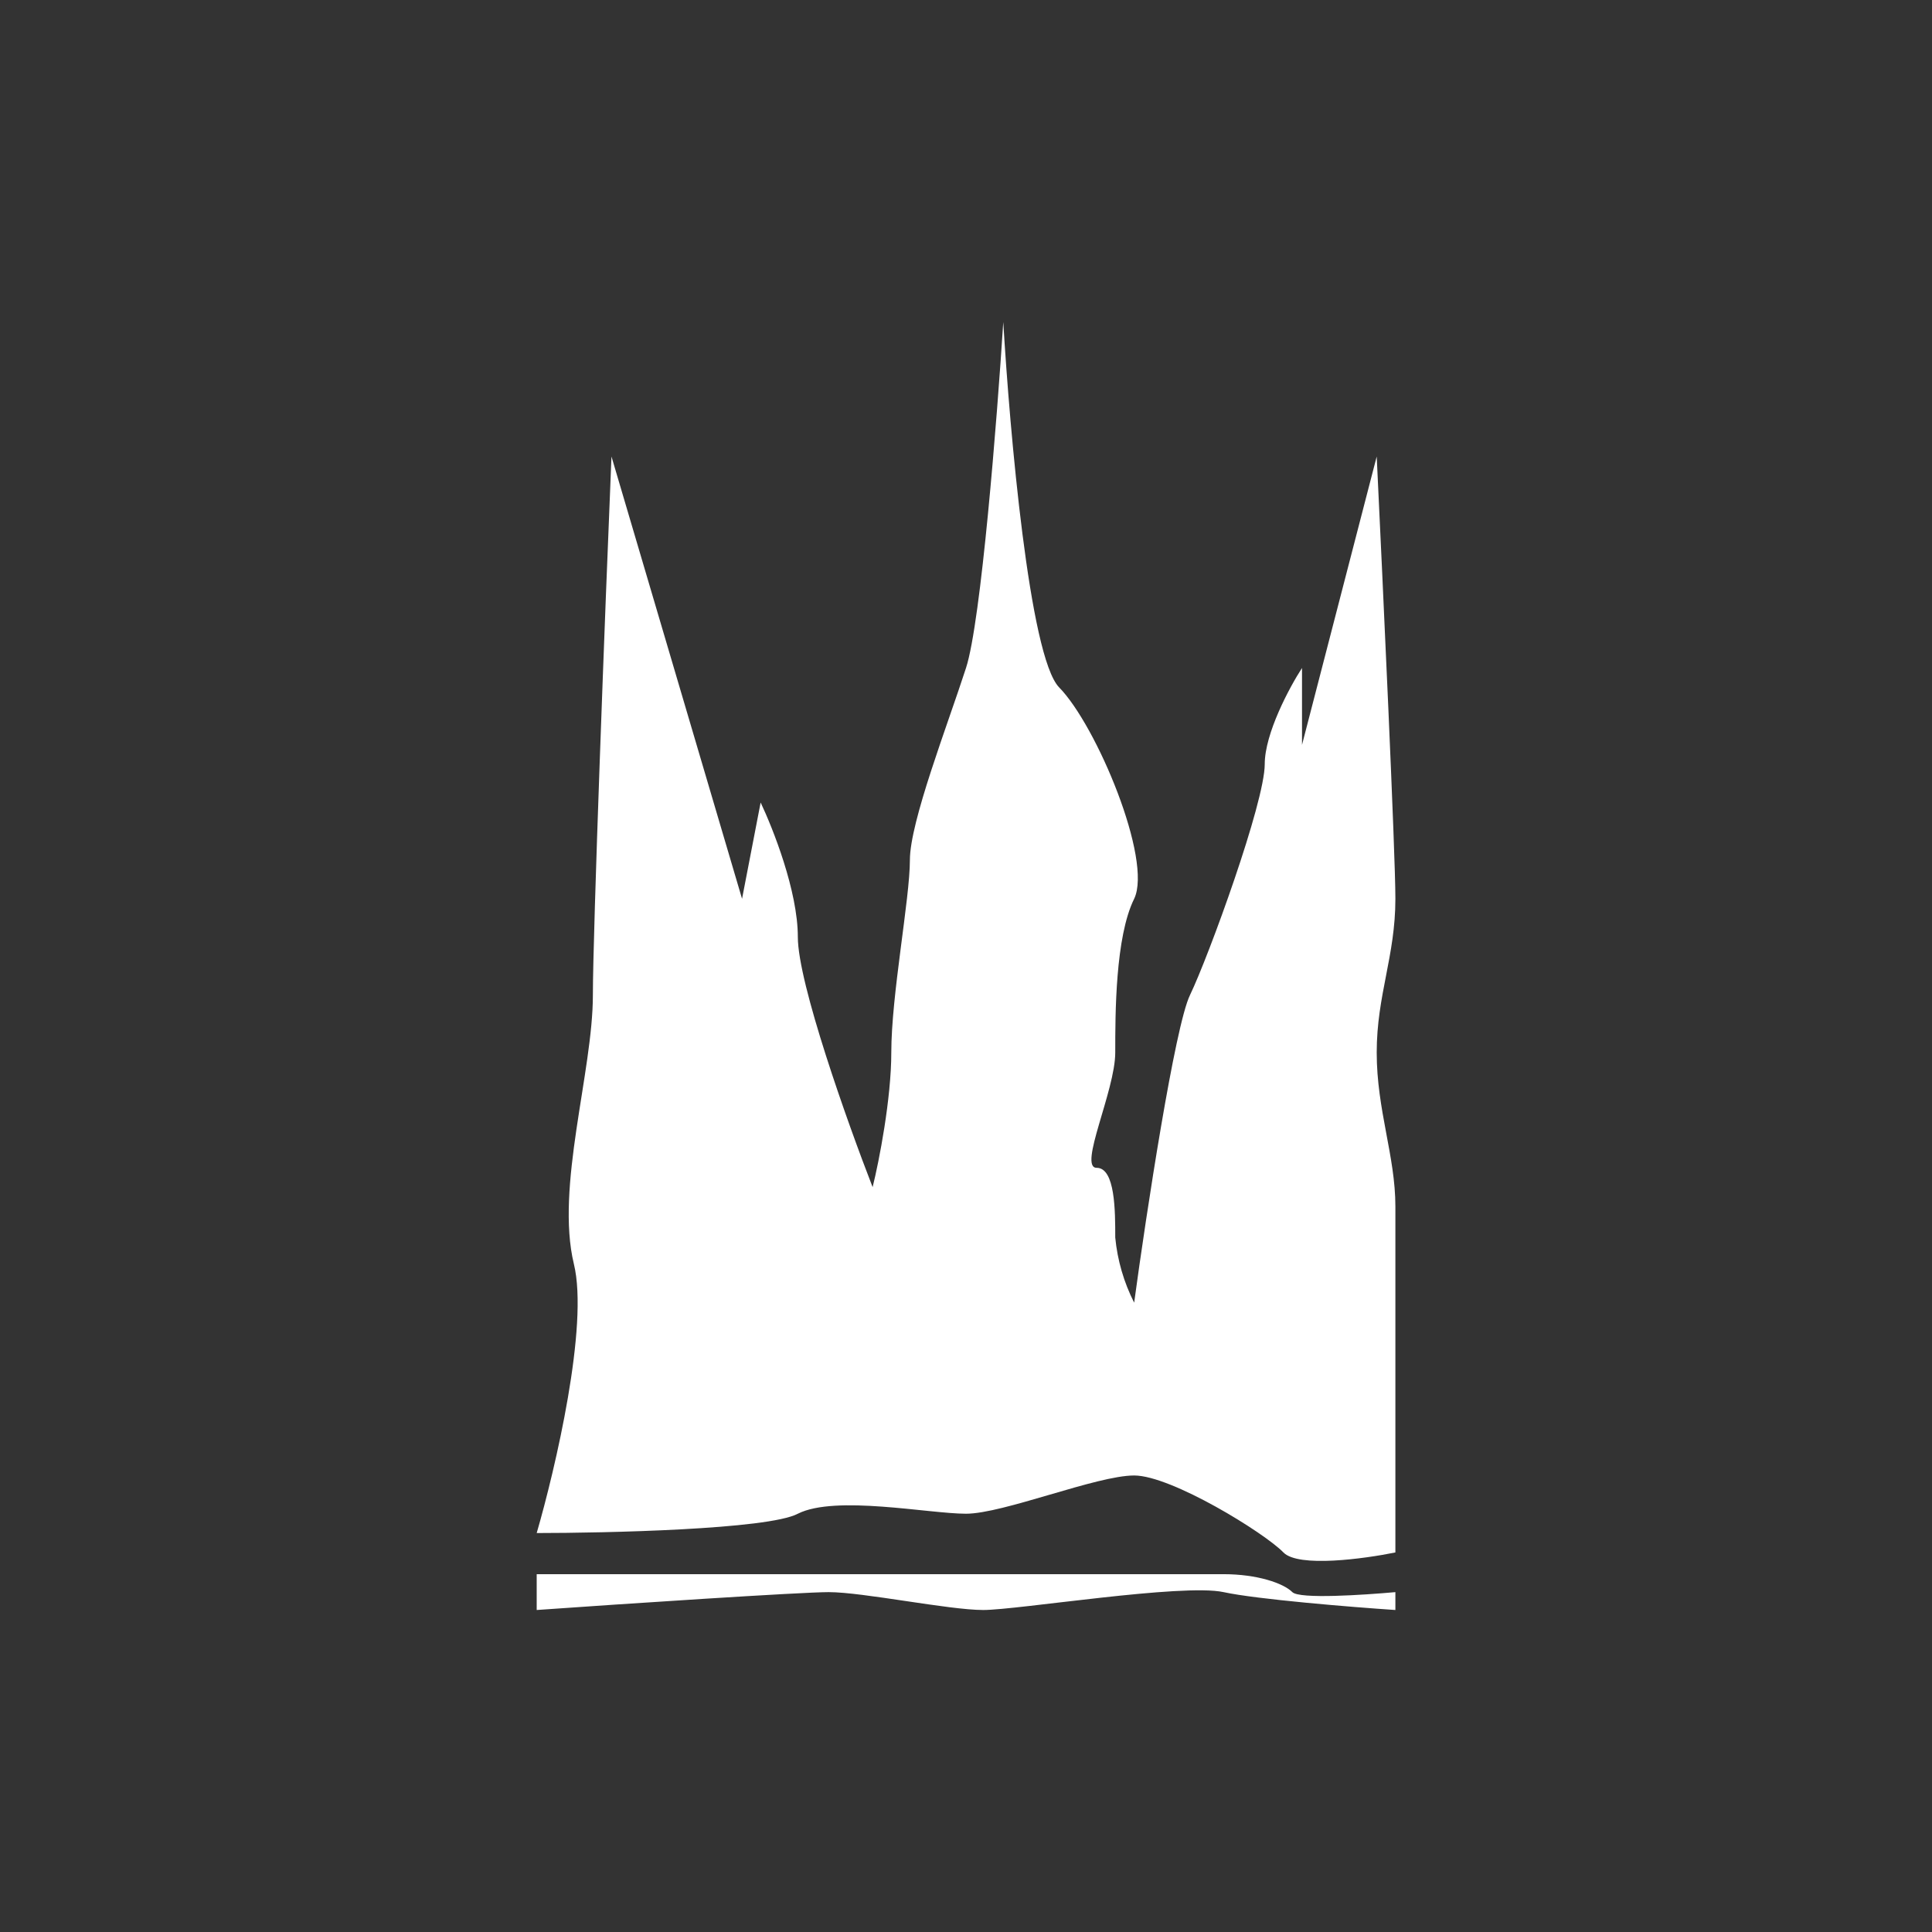 <svg width="24" height="24" viewBox="0 0 24 24" fill="none" xmlns="http://www.w3.org/2000/svg">
<rect x="0" y="0" width="24" height="24" fill="#333333" stroke="none"/>
<path d="M7.129 15.702C7.316 16.467 6.898 18.249 6.667 19.044C7.516 19.044 9.543 19 9.911 18.804C10.378 18.569 11.538 18.804 12 18.804C12.463 18.804 13.623 18.329 14.089 18.329C14.552 18.329 15.711 19.044 15.943 19.285C16.129 19.476 16.947 19.364 17.334 19.285V14.987C17.334 14.36 17.102 13.791 17.102 13.075C17.102 12.36 17.334 11.88 17.334 11.165C17.334 10.591 17.178 7.262 17.102 5.671L16.174 9.253V8.298C16.018 8.538 15.711 9.111 15.711 9.493C15.711 9.969 15.014 11.88 14.783 12.36C14.596 12.742 14.24 15.067 14.089 16.182C13.961 15.93 13.881 15.655 13.854 15.373C13.854 15.044 13.854 14.507 13.623 14.507C13.391 14.507 13.854 13.551 13.854 13.075C13.854 12.596 13.854 11.64 14.089 11.165C14.32 10.684 13.623 9.013 13.156 8.538C12.787 8.156 12.543 5.351 12.463 4C12.387 5.196 12.187 7.724 12 8.298C11.769 9.013 11.303 10.209 11.303 10.684C11.303 11.165 11.072 12.36 11.072 13.075C11.072 13.649 10.92 14.427 10.84 14.747C10.529 13.947 9.911 12.213 9.911 11.64C9.911 11.067 9.6 10.289 9.449 9.969L9.218 11.165L7.596 5.671C7.516 7.582 7.365 11.595 7.365 12.36C7.365 13.316 6.898 14.747 7.129 15.702ZM6.667 20V19.555H15.2C15.618 19.555 15.943 19.667 16.054 19.778C16.143 19.867 16.942 19.813 17.334 19.778V20C16.791 19.964 15.609 19.867 15.2 19.778C14.689 19.667 12.64 20 12.214 20C11.787 20 10.72 19.778 10.294 19.778C9.951 19.778 7.734 19.924 6.667 20Z" fill="white"/>
</svg>
